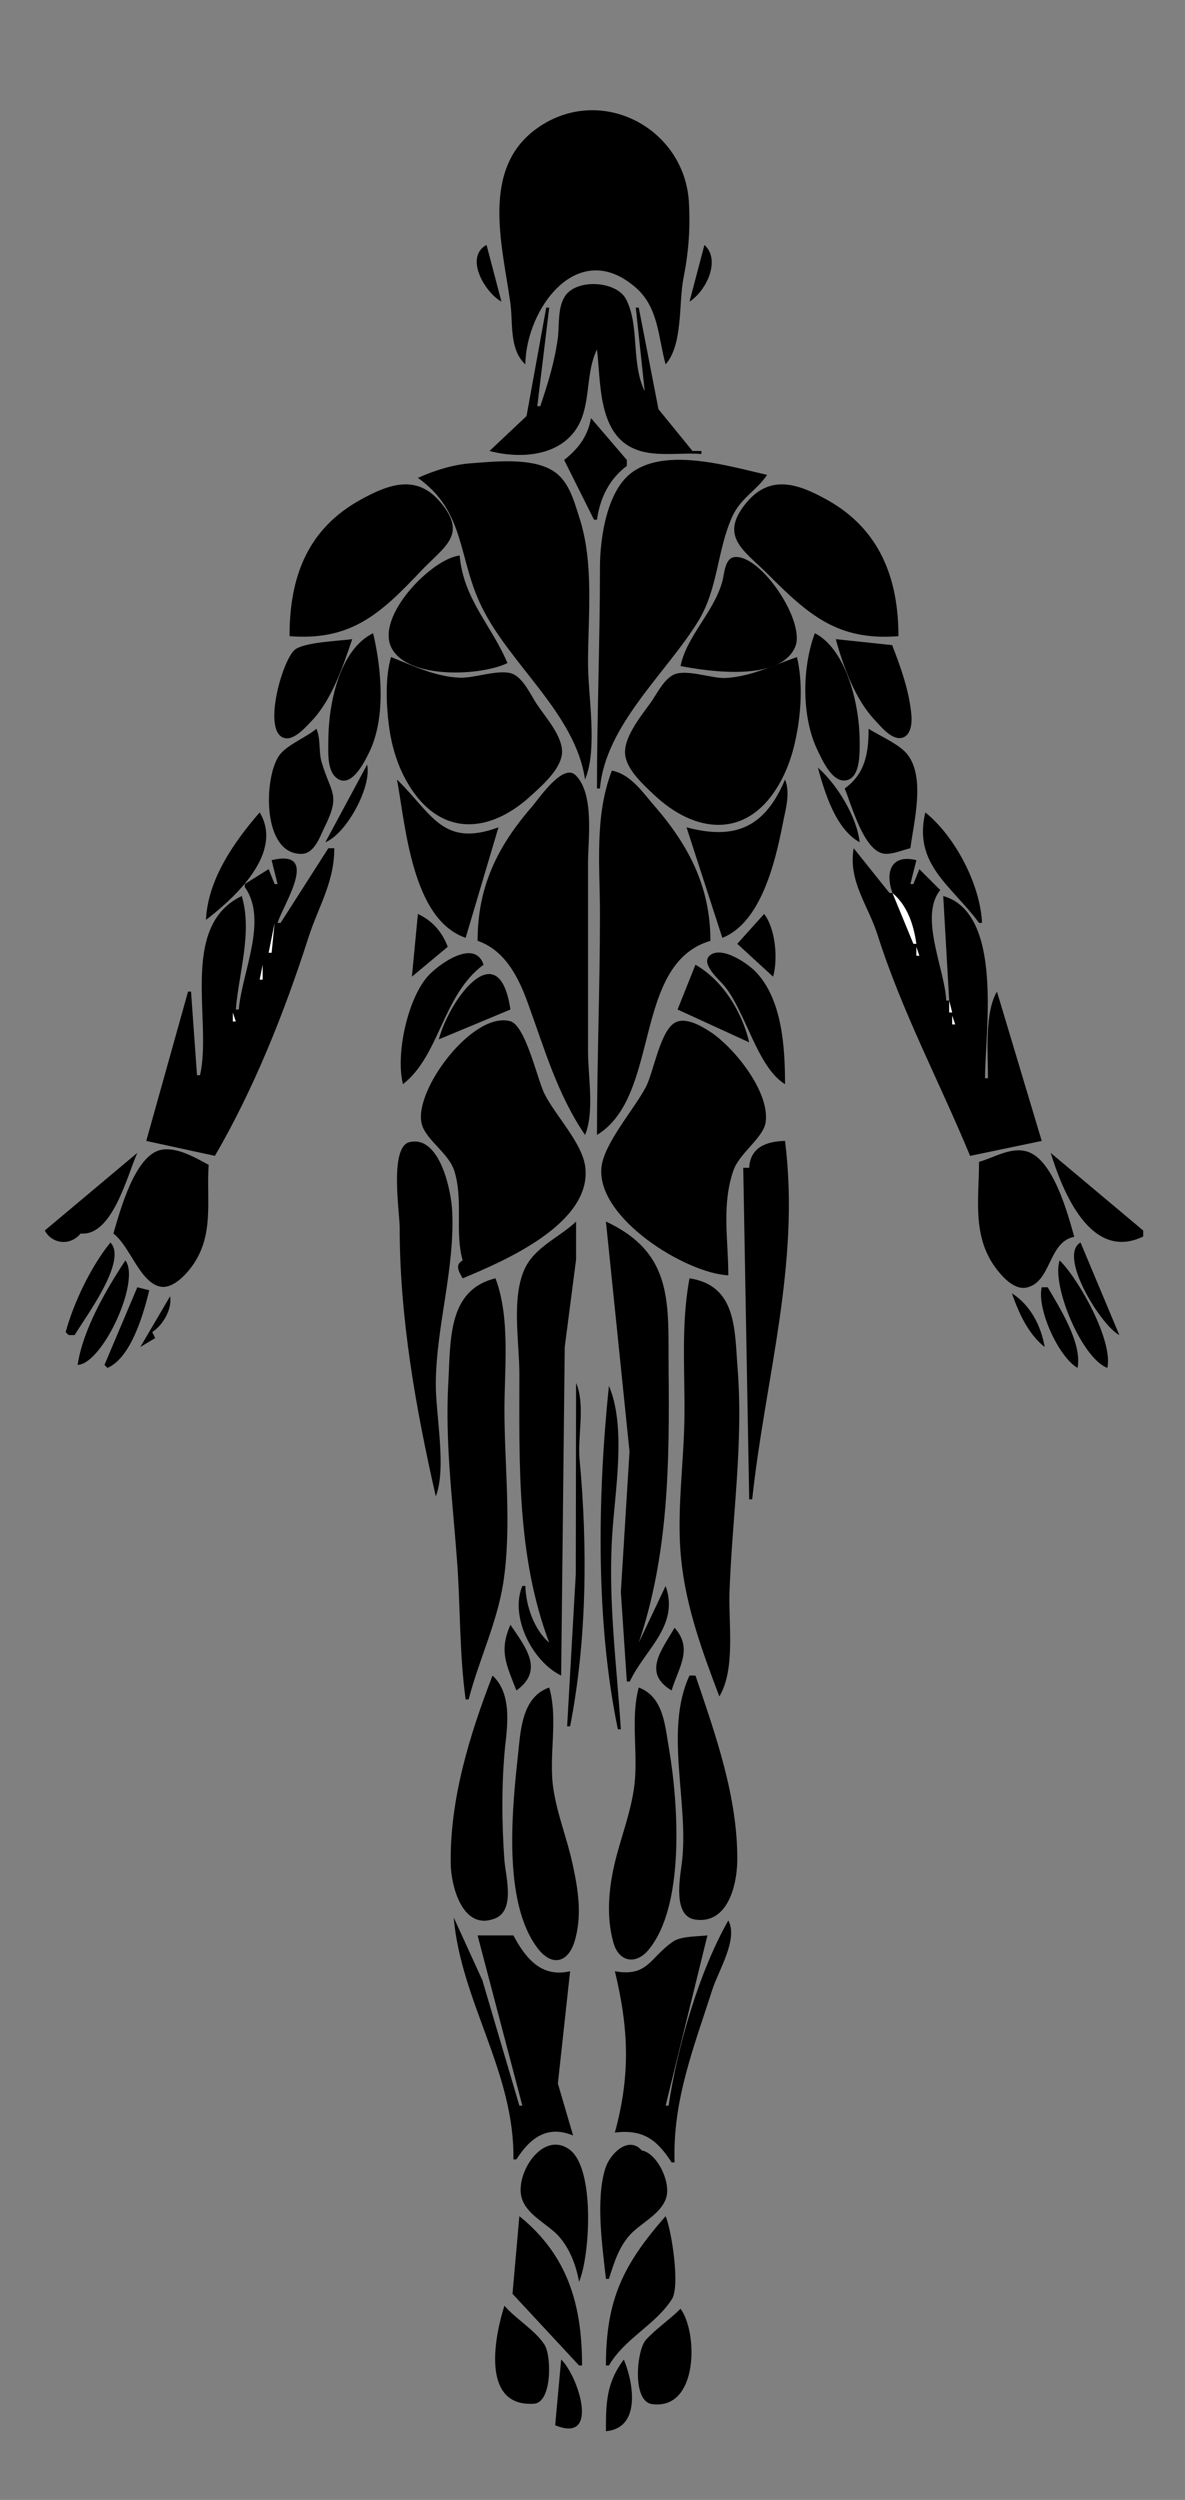 <?xml version="1.0" encoding="utf-8"?>
<!-- Generator: Adobe Illustrator 23.1.1, SVG Export Plug-In . SVG Version: 6.00 Build 0)  -->
<svg version="1.1" id="Layer_1" xmlns="http://www.w3.org/2000/svg" xmlns:xlink="http://www.w3.org/1999/xlink" x="0px" y="0px"
	 viewBox="0 0 397 837" style="enable-background:new 0 0 397 837;" xml:space="preserve">
<rect x="0" y="0" width="397" height="837" fill="#808080" stroke="none"/>
<style type="text/css">
	.st0{fill:#FFFFFF;}
</style>
<path d="M176,122c0.2-18.5,17.5-42.7,37-25.7c7.7,6.7,7.5,16.8,10,25.7c5.9-6.8,4.3-20.5,6-29c1.7-8.6,2.3-16.5,1.8-25.3
	C229.3,42.6,201,28,180,42.9c-19.1,13.5-11.7,39.3-9.1,58C172,107.9,170.4,116.8,176,122 M168,101l-5-19
	C155.5,86.1,162.4,97.9,168,101 M236,82l-5,19C236.6,97.4,241.6,87.1,236,82"/>
<path class="st0" d="M209,102l1,1L209,102 M223,120l1,1L223,120z"/>
<path d="M87,272c-8.6,9.9-17.4,22.5-18,36C78.9,300.4,95.1,285.5,87,272 M310,272c-4.1,17.4,8.6,24.3,18,37h1
	C328.4,296.1,320,280.1,310,272 M110,284l-16,25h-1c1.7-5.9,14.7-25-2-21l2,8h-1l-2-5l-8,5v1c7.9,11-1,28.7-2,41h-1
	c1-12.3,5.6-25.8,2-38c-21.2,10.1-9.8,42.2-14,60h-1l-2-28h-1l-14,50l23,5c13.2-22.7,23.3-48.1,31.3-73c3.4-10.6,8.7-18.5,8.7-30
	H110 M286,284c-1.9,11,4.8,19,8,29c8.2,25.8,20.7,49.1,31,74l24-5l-9.6-32l-5.4-18c-4.2,7.1-3,20.8-3,29h-1c0-15.5,6.3-55.2-14-61
	l2,35h-1c-0.4-10.3-9.2-28.1-2-37l-7-7l-2,5h-1l2-8c-8.6-2.1-10.5,4.1-8,11h-1L286,284z"/>
<path class="st0" d="M299,299l7,17h1C306.1,309.6,304,303.2,299,299z"/>
<path d="M140,306l-2,21l12-10C148.1,312,144.9,308.3,140,306 M256,306l-9,10l12,11C260.7,321.1,259.8,310.9,256,306z"/>
<path class="st0" d="M92,309l-2,10h1L92,309 M307,317v3h1L307,317z"/>
<path d="M135,363c12.4-9.7,13.2-29.8,27-40c-2.9-8.9-15.1-0.2-18.8,4C136.5,334.7,132.5,353.1,135,363 M263,363
	c0-12.2-0.9-28.7-10.1-37.9c-2.7-2.7-11.3-8.6-15.2-5.1c-3,2.7,3.3,8.1,4.9,10C249.9,338.8,253.6,357.2,263,363z"/>
<path class="st0" d="M89.3,320.7l0.3,0.7L89.3,320.7 M308.3,321.7l0.3,0.7L308.3,321.7 M88,323l-1,5h1V323z"/>
<path d="M147,348l24-10C167.2,312.4,150.8,334.1,147,348 M233,323l-6,15l24,11C248.6,338.8,242.2,328.3,233,323z"/>
<path class="st0" d="M309,325l1,1L309,325 M310,328l1,1L310,328 M311,332l1,1L311,332 M318,335v4h1L318,335 M78,339v3h1L78,339
	 M319,340v3h1L319,340z"/>
<path d="M155,422c-2.7,1.5-1.3,3.7,0,6c13.5-5.6,43.2-18.2,41.1-37.1c-0.9-8.2-10.2-17.5-13.8-24.9c-2.3-4.8-6.3-22.8-11.4-24.1
	c-12.4-3.3-32,22.7-29.7,34c1.1,5.6,9,9.9,11,16.1C155.3,401.9,152.3,412.5,155,422 M244,427c0-12-2.3-23.4,1.7-35.1
	c2-5.8,10-10.9,10.8-16.1c1.5-10.3-10.7-25.2-18.5-30.3c-2.9-1.9-8.1-5-11.7-3.2c-5.1,2.6-7.3,16.6-9.9,21.6
	c-3.9,7.5-14.1,18.9-14.9,27C199.8,407.8,229.7,426.3,244,427z"/>
<path class="st0" d="M320,345l1,1L320,345 M155,351l1,1L155,351 M253,374l1,1L253,374z"/>
<path d="M146,501c3.7-9.5-0.1-27.4,0-38c0.2-19.2,6.4-38.2,5.5-57.4c-0.3-6.8-4.1-25.6-14.3-23.2c-6.8,1.6-3.3,23.5-3.3,28.6
	C133.9,441.2,139.3,471.6,146,501 M251,391h-2l2,111h1c4.3-40.2,16.2-78.9,11-120C256.9,382.1,251.3,384.1,251,391 M38,413
	c5.5,4.3,8.6,15.5,15,17.6c4.4,1.5,9-3.5,11.3-6.6c7.6-10.5,4.8-22,5.6-34c-4.5-2.4-10.7-6.1-16-5C45.2,386.8,40.2,405.4,38,413
	 M328,389c0,12.1-2.3,24.4,5.2,35c2.2,3.1,6.4,8,10.7,7.1c8.4-1.8,7.2-15.3,16-17c-2.2-7.8-7.1-26.2-16-28.6
	C338.6,384,333,387.6,328,389 M15,412c2.5,4.6,8.6,5.2,12,1c10.6,1,15.5-19.1,19-27L15,412 M352,386c4,12.9,13.4,36.5,31,28v-2
	L352,386z"/>
<path class="st0" d="M134,405l1,1L134,405z"/>
<path d="M37,416c-6.5,8-12.3,20.1-15,30l1,1h2C28.8,440.7,42.8,422.1,37,416 M375,447l-13-31C354.3,420.4,368.9,443.9,375,447
	 M42,422c-6.5,9.9-14.2,23.1-16,35C34.4,456.6,47.2,428.8,42,422 M355,422c-2.8,8.3,7.4,32.8,16,36C372.9,448.8,361.5,428.4,355,422
	z"/>
<path class="st0" d="M50,426l1,1L50,426z"/>
<path d="M46,431l-11,26l1,1c7.9-3.4,12.1-18.1,14-26L46,431 M349,431c-1.7,7.2,5.6,23.3,12,27c1.6-8.2-5.9-20-10-27H349 M339,433
	c2.3,6.6,5.5,13.7,11,18C348.7,443.7,345.2,437,339,433 M57,434l-10,17l5-3l-1-2C54.6,443.7,57.7,438.3,57,434z"/>
<path class="st0" d="M155,438l1,1L155,438 M253,449l1,1L253,449z"/>
<path d="M203,462l1,1L203,462z"/>
<path class="st0" d="M253,462l1,1L253,462z"/>
<path class="st0" d="M229,597l1,1L229,597 M243,630l1,1L243,630z"/>
<g>
	<path d="M165,561c-7.7,20-14.3,41.3-14,63c0.1,7.5,4,22.7,14.9,18.3c6.7-2.7,3.6-13.8,3.1-19.3c-0.9-12.3-1-25.8,0.2-38
		C170.1,577.1,171.4,566.9,165,561 M231,561c-8.6,18.4,0,43.1-2.6,63c-0.7,5.3-2.9,17.6,4.5,18.7c10.9,1.6,14-11.5,14.1-19.7
		c0.2-21.3-7.3-42.2-14-62H231 M187,562l1,1L187,562 M187,564l1,1L187,564 M184,565c-8.6,3-9.5,13-10.3,21
		c-2,18.5-5.6,50.7,6.5,66.4c4.7,6.1,10.1,4.8,12.3-2.4c2.6-8.6,1.2-17.4-0.7-26c-1.8-8.4-5.1-16.4-6.4-25
		C183.7,587.9,187.1,575.8,184,565 M214,565c-2.9,10.7,0,22.7-1.6,33.7c-1.2,8.6-4.5,16.8-6.5,25.3c-2,8.6-2.8,17.8-0.4,26.4
		c1.8,6.5,7.5,7.6,11.8,2.4c12.3-14.9,9.9-49,6.9-66.9C222.8,578.2,222.5,568.2,214,565z"/>
	<path d="M152,642c2.4,28.1,20.5,52,20,81h1c4.6-7.2,10.4-11.6,19-8l-5.1-17.4L191,660c-9.5,2.2-14.8-4.1-19-12h-12l15,57h-1
		l-12.4-42L152,642 M244,643c-9.8,17.2-17.1,42.4-20,62h-1l14-57c-3.3,0.4-8.6,0.2-11.4,2c-7.9,5.3-8.4,12-19.6,10
		c4.7,19.5,5.2,34.9,0,54c9.3-1.1,14,2.2,19,10h1c-0.7-20.7,6.4-38.4,12.7-58C240.7,659.8,247.4,649.2,244,643z"/>
</g>
<path class="st0" d="M167,688l1,1L167,688z"/>
<path d="M194,764c3.7-8.8,5.4-38-3.2-44.3c-9.1-6.6-18.4,8.3-16,16.3c1.7,5.5,8.2,8.4,12,12.3C190.8,752.5,193,758.4,194,764
	 M203,763h1c1.7-5.3,3.3-10.7,7.2-14.9c3.6-3.8,10.1-6.8,11.9-12c1.9-5.2-2.9-15.2-8.1-16.1c-4.5-5.1-10.7,1.2-12.2,6
	C199.5,736.5,201.8,752.1,203,763 M174,742l-2.3,26l22.3,24h1C195,771.8,190.3,755.2,174,742 M223,742c-14.3,16.3-20,28-20,50h1
	c5.3-9.1,15.6-13.6,21.1-22.2C227.9,765.4,225,746.8,223,742z"/>
<path class="st0" d="M185,744l1,1L185,744z"/>
<path d="M169,772c-2.9,8.9-8.5,34,9.9,32.8c6.1-0.4,5.9-16.2,3.5-19.8C179.1,780,173,776.6,169,772 M228,773
	c-3.6,3.6-8.1,6.6-11.6,10.4c-3.1,3.4-4.7,20.4,1.9,21.5C234,807.2,233.9,781,228,773 M188,790l-2,22
	C201.1,818.3,193.8,795.6,188,790 M209,790c-5.9,7.8-6,14.6-6,24C214.5,813,212.5,798.5,209,790z"/>
<g>
	<path d="M181,136h-1l4-33h-1l-6.6,36.3L164,151c11.5,3,26.1,1.5,30.9-11c2.8-7.5,1.6-15.8,5.1-23c1.3,10.7,0.3,27.5,11.9,33
		c7,3.3,15.6,1.4,23.1,2v-1h-3l-11.4-14l-6.6-34h-1l3,28c-4.7-9.6-1.6-22-6.3-30.9c-3.3-6.1-16.7-6.9-20.5-0.8
		c-2.4,3.8-1.8,9.5-2.3,13.8C185.8,121.2,183.6,128.3,181,136z"/>
	<path d="M198,140c-1.1,6.1-4.2,10.2-9,14l10,20h1c1-7.2,4.1-13.6,10-18v-2L198,140"/>
	<path d="M140,160c16,11.3,13.4,26.9,21.3,43c9.5,19.6,31.5,35.9,34.7,58c4.3-10.3,1-27.8,1-39c0-16,2.1-33.6-3-49
		c-1.7-5.3-3.4-11.7-8.2-15c-7-4.9-19.7-3.5-27.8-2.9C151.9,155.5,145.6,157.5,140,160"/>
	<path d="M200,264h1c1.8-21.2,22.3-38.7,32.9-56c6.7-10.9,6.3-23.6,11.4-35c2.8-6.2,8.2-8.8,11.7-14c-12.4-2.8-33.2-9.2-44.9-1.1
		c-8.8,6-11.1,22.3-11.1,32.1C201,214.6,200,239.3,200,264"/>
</g>
<g>
	<path d="M97,213c20.7,1.6,30.5-7.5,44.2-22c7.6-8,15.6-11.9,6.3-22.9c-7.9-9.4-17.2-6-26.5-0.9C102.9,177.1,97,193.3,97,213"/>
	<path d="M301,213c0-19.4-6.3-35.9-24-45.7c-9.9-5.5-19.4-8.7-27.5,1.7c-8.4,10.8-0.1,15.4,7.5,23C270.9,205.9,280.6,214.6,301,213"
		/>
</g>
<g>
	<path d="M125,212c-11.6,5.7-15,24.4-15,36c0,3.8-0.6,10.7,3.4,12.9c4.8,2.7,9.2-6.7,10.7-9.9C129.2,239.7,127.8,223.8,125,212"/>
	<path d="M273,212c-4.3,11.4-4.5,27.9,0.8,39c1.6,3.3,5.1,11.5,10,10.2c4.6-1.2,4.2-9.7,4.2-13.2C288,236.7,283.9,217.7,273,212"/>
	<path d="M118,214c-4.3,0.6-16.3,1-19.3,3.6c-4.1,3.6-10.4,25.8-4.2,29.2c3.3,1.8,7.4-2.8,9.4-4.9C111,234.8,114.8,223.4,118,214"/>
	<path d="M280,214c2.5,9.1,6.5,20.1,13,27c2,2.1,5.4,6.5,8.8,6.1c3.6-0.5,3.8-5.4,3.5-8.1c-0.8-8-3.5-15.5-6.4-23L280,214"/>
	<path d="M106,244c-3.5,3-10.3,5.5-12.7,9.3c-5,7.9-5.3,32.6,7.6,32.6c4.4,0,6.2-5.6,7.8-8.9c5.6-11.2,2.1-11.3-1-22
		C106.7,251.3,107.5,247.5,106,244"/>
	<path d="M291,244c0,8.1-1.1,15-8,20c2.3,5.6,6,19.4,12.2,21.6c2.8,1,7-1,9.8-1.6c1.1-8.6,5.1-23.7-1-31.4
		C301.4,249.2,294.7,246.4,291,244"/>
	<path d="M123,256l-14,26C116,279.2,124.6,263.5,123,256"/>
	<path d="M274,257c2.3,8.4,6,20.6,14,25C287.1,273.5,280.4,262.6,274,257"/>
</g>
<g>
	<path d="M170,222c-5.3-12.6-14.8-21.5-16-36c-9.3,1-28.1,20.2-22.9,30.8C136.5,227.6,161.3,226.3,170,222"/>
	<path d="M228,223c9.2,1.8,33.3,5.4,38.4-6.4c3.6-8.3-11.3-30.8-20.2-30.1c-3.5,0.3-3.5,5.9-4.3,8.5C239,205.1,230,213.1,228,223"/>
	<path d="M131,220c-2,6.8-1.6,16-0.7,23c0.8,6.2,2.6,12.5,5.6,18c10.3,18.9,27.2,19,42,5.4c3.7-3.4,10.1-8.9,10.4-14.4
		c0.2-5.5-5.4-11.7-8.3-16c-2.1-3.1-4.6-8.9-8.3-10.4c-4.4-1.7-12.6,1.5-17.7,1.3C145.9,226.6,138.4,222.9,131,220"/>
	<path d="M267,220c-7.9,2.7-15.5,6.6-24,7c-4.9,0.2-13.5-3.3-17.7-0.9c-3.1,1.8-5.2,6.1-7.2,9c-3.2,4.5-9.6,12.1-8.6,18
		c0.8,4.9,6.1,9.7,9.5,12.9c13.8,13.1,31,15,41.7-2.9c3.5-5.9,5.4-12.3,6.5-19C268.5,236.4,268.8,227.6,267,220"/>
	<path d="M133,261c2.9,15.6,5,46.8,23,53l11-37C148.3,283.9,144.7,272.4,133,261"/>
	<path d="M263,261c-6.8,16.2-16.9,20.3-33,16l12,37c13-5.1,17.8-25.7,20.2-38C263.1,271.3,264.9,265.6,263,261"/>
</g>
<g>
	<path d="M160,315c9.3,3.2,13.8,12.4,16.9,21c5.6,15.4,9.8,30.3,19.1,44c3.2-7.6,1-19.7,1-28v-63c0-8,2.2-23-4.1-29.4
		c-4.2-4.3-12.3,7.7-14.6,10.4C166.6,283.4,160,297,160,315"/>
	<path d="M205,258c-5.9,15.3-4,31.9-4,48c0,24.7-1,49.3-1,74c21.5-13.1,11.7-57.2,38-65c0-17.9-7.1-31.7-18.6-45
		C215.3,265.3,211.4,259.3,205,258"/>
</g>
<g>
	<path d="M156,569h1c3.4-13.1,9.5-25.6,11.6-39c2.9-18.8,0.4-39,0.4-58c0-14,2-30.7-3-44c-16.1,3.9-15,20.8-15.8,34.8
		c-1.1,19.7,1.3,38.5,2.8,58.2C154.3,537,153.8,553,156,569"/>
	<path d="M231,428c-2.9,15.5-1.5,31-1.7,46.7c-0.2,15.5-2.7,31.9-1.1,47.3c1.6,16,7.1,31,12.8,46c5.5-9.2,3-24.7,3.4-35
		c0.9-25.2,4.7-49.7,2.7-75C246.1,445.1,246.8,430.4,231,428"/>
	<path d="M193,409c-5.7,5.4-13.9,8.5-17.3,16c-4.4,9.8-1.7,24.5-1.7,35c0,30.3-0.9,61.1,10,90c-5.1-4.4-7.8-12.3-8-19h-1
		c-4.3,10.2,3.3,25.3,13,30l1.2-110l3.8-29.3L193,409"/>
	<path d="M203,409l7.9,77l-2.9,47l2,30h1c5-10.8,16.7-18.6,12-32l-9,19c10-29.6,10.3-60.2,10-91C223.8,436.8,226,419.7,203,409"/>
	<path d="M193,463l-0.1,64l-2.9,51h1c5.6-28.7,5.9-59.9,3.2-89C193.4,480.9,196.2,470.5,193,463"/>
	<path d="M204,464c-3.8,36.8-4.5,78.8,3,115h1c-1.4-21.7-4.3-43.2-2.9-65C206,499.3,209.9,477.8,204,464"/>
	<path d="M171,544c-3.9,8.9-1.3,13.4,2,22C182.3,559.3,176.3,551.8,171,544"/>
	<path d="M226,545c-4.4,7.6-10.8,15.1-1,21C227.3,558.3,232.3,552.1,226,545"/>
</g>
</svg>
